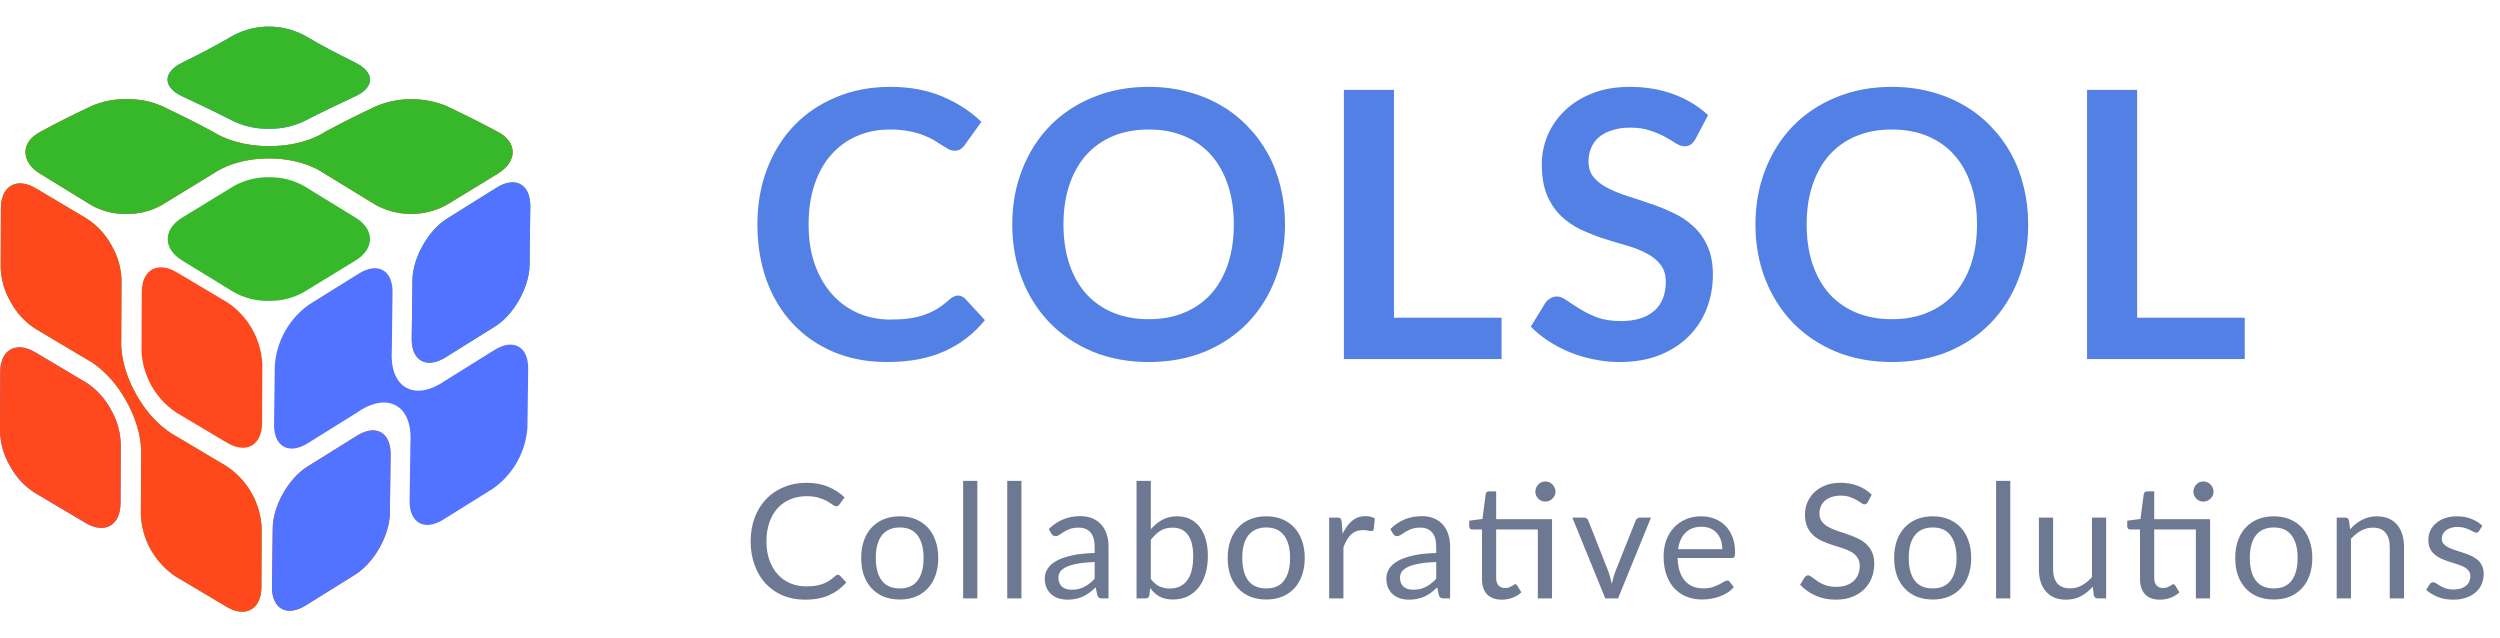 <svg width="188" height="48" viewBox="0 0 188 48" fill="none" xmlns="http://www.w3.org/2000/svg">
<g clip-path="url(#clip0_35_94)">
<path d="M22.867 9.113C22.037 9.505 21.128 9.7 20.211 9.683C19.294 9.7 18.385 9.505 17.556 9.113C16.011 8.325 15.237 7.962 13.691 7.236C12.231 6.549 12.231 5.441 13.691 4.716C15.251 3.947 16.023 3.545 17.57 2.651C18.387 2.224 19.296 2 20.218 2C21.141 2 22.049 2.224 22.867 2.651C24.412 3.545 25.184 3.947 26.731 4.716C28.192 5.443 28.192 6.551 26.731 7.236C25.184 7.962 24.412 8.325 22.867 9.113Z" fill="#5273FF"/>
<path d="M22.867 9.113C22.037 9.505 21.128 9.7 20.211 9.683C19.294 9.7 18.385 9.505 17.556 9.113C16.011 8.325 15.237 7.962 13.691 7.236C12.231 6.549 12.231 5.441 13.691 4.716C15.251 3.947 16.023 3.545 17.57 2.651C18.387 2.224 19.296 2 20.218 2C21.141 2 22.049 2.224 22.867 2.651C24.412 3.545 25.184 3.947 26.731 4.716C28.192 5.443 28.192 6.551 26.731 7.236C25.184 7.962 24.412 8.325 22.867 9.113Z" fill="#37B82A"/>
<path d="M37.433 13.06L33.567 15.419C32.753 15.859 31.843 16.089 30.919 16.089C29.994 16.089 29.084 15.859 28.27 15.419L24.408 13.06C24.316 13.003 22.88 11.914 20.217 11.914C17.555 11.914 16.121 13.003 16.027 13.06L12.163 15.419C11.354 15.878 10.437 16.109 9.507 16.089C8.578 16.109 7.66 15.878 6.852 15.419L3.009 13.06C2.301 12.628 1.913 12.052 1.913 11.442C1.913 10.831 2.301 10.305 3.009 9.925C4.554 9.089 5.328 8.712 6.875 7.977C7.712 7.613 8.618 7.435 9.53 7.457C10.443 7.436 11.349 7.614 12.186 7.979C13.731 8.721 14.503 9.098 16.05 9.926C16.144 9.976 17.578 10.989 20.24 10.989C22.903 10.989 24.339 9.983 24.431 9.926C25.976 9.091 26.75 8.714 28.295 7.979C29.992 7.284 31.895 7.284 33.592 7.979C35.137 8.721 35.911 9.1 37.456 9.926C38.164 10.309 38.552 10.833 38.552 11.443C38.552 12.054 38.139 12.622 37.433 13.06Z" fill="#FF481D"/>
<path d="M37.433 13.06L33.567 15.419C32.753 15.859 31.843 16.089 30.919 16.089C29.994 16.089 29.084 15.859 28.27 15.419L24.408 13.06C24.316 13.003 22.88 11.914 20.217 11.914C17.555 11.914 16.121 13.003 16.027 13.06L12.163 15.419C11.354 15.878 10.437 16.109 9.507 16.089C8.578 16.109 7.66 15.878 6.852 15.419L3.009 13.06C2.301 12.628 1.913 12.052 1.913 11.442C1.913 10.831 2.301 10.305 3.009 9.925C4.554 9.089 5.328 8.712 6.875 7.977C7.712 7.613 8.618 7.435 9.53 7.457C10.443 7.436 11.349 7.614 12.186 7.979C13.731 8.721 14.503 9.098 16.05 9.926C16.144 9.976 17.578 10.989 20.24 10.989C22.903 10.989 24.339 9.983 24.431 9.926C25.976 9.091 26.75 8.714 28.295 7.979C29.992 7.284 31.895 7.284 33.592 7.979C35.137 8.721 35.911 9.1 37.456 9.926C38.164 10.309 38.552 10.833 38.552 11.443C38.552 12.054 38.139 12.622 37.433 13.06Z" fill="#37B82A"/>
<path d="M17.57 13.999C18.378 13.541 19.296 13.309 20.225 13.33C21.155 13.309 22.072 13.54 22.881 13.999L26.731 16.361C28.191 17.246 28.191 18.703 26.731 19.595L22.866 21.956C22.058 22.415 21.14 22.646 20.211 22.625C19.282 22.646 18.364 22.415 17.556 21.956L13.705 19.595C12.245 18.71 12.245 17.253 13.705 16.361L17.57 13.999ZM39.153 13.861C38.677 13.592 38.038 13.684 37.352 14.107L33.615 16.442C32.199 17.327 31.038 19.393 31.017 21.057L30.962 25.461C30.951 26.267 31.208 26.86 31.686 27.127C32.164 27.395 32.801 27.304 33.486 26.883L37.225 24.552C38.641 23.666 39.803 21.601 39.824 19.936L39.879 15.532C39.887 14.727 39.631 14.134 39.153 13.861Z" fill="#36B82A"/>
<path d="M39.152 13.861C38.676 13.592 38.037 13.684 37.352 14.107L33.615 16.442C32.199 17.327 31.037 19.393 31.016 21.057L30.961 25.461C30.951 26.267 31.207 26.86 31.685 27.127C32.163 27.395 32.801 27.304 33.486 26.883L37.224 24.552C38.641 23.666 39.802 21.601 39.823 19.936L39.878 15.532C39.887 14.727 39.63 14.134 39.152 13.861Z" fill="#5273FF"/>
<path d="M29.788 30.501C31.057 31.209 30.866 33.157 30.864 33.26L30.802 37.658C30.791 38.464 31.05 39.055 31.526 39.324C32.002 39.593 32.641 39.501 33.327 39.078L37.065 36.749C37.815 36.222 38.437 35.535 38.887 34.736C39.337 33.938 39.602 33.049 39.664 32.135L39.719 27.731C39.73 26.925 39.473 26.332 38.995 26.065C38.517 25.798 37.88 25.888 37.194 26.311L33.458 28.639C33.367 28.696 31.809 29.862 30.54 29.149C29.271 28.436 29.462 26.494 29.464 26.391L29.519 21.986C29.529 21.181 29.273 20.588 28.795 20.321C28.317 20.053 27.679 20.144 26.994 20.565L23.263 22.889C22.513 23.416 21.89 24.104 21.44 24.902C20.991 25.701 20.725 26.59 20.664 27.504L20.609 31.918C20.598 32.723 20.857 33.316 21.333 33.583C21.809 33.851 22.448 33.761 23.133 33.339L26.872 31.008C26.961 30.949 28.518 29.781 29.788 30.501Z" fill="#5273FF"/>
<path d="M28.647 32.517C28.171 32.25 27.532 32.34 26.847 32.763L23.108 35.095C21.692 35.98 20.531 38.044 20.509 39.71L20.455 44.114C20.444 44.92 20.703 45.513 21.179 45.78C21.655 46.047 22.294 45.957 22.979 45.534L26.718 43.204C28.134 42.319 29.295 40.253 29.317 38.589L29.371 34.185C29.386 33.38 29.123 32.786 28.647 32.517ZM13.25 31.021C12.487 30.51 11.855 29.827 11.402 29.028C10.95 28.229 10.689 27.336 10.642 26.419L10.66 21.968C10.66 20.287 11.848 19.618 13.292 20.478L17.118 22.754C17.88 23.266 18.513 23.949 18.965 24.748C19.418 25.547 19.678 26.44 19.725 27.357L19.708 31.808C19.708 33.489 18.52 34.157 17.075 33.298L13.25 31.021Z" fill="#FF481D"/>
<path d="M28.648 32.517C28.172 32.25 27.533 32.34 26.848 32.764L23.109 35.095C21.693 35.98 20.532 38.044 20.51 39.71L20.455 44.114C20.445 44.92 20.703 45.513 21.18 45.78C21.656 46.047 22.295 45.957 22.98 45.534L26.719 43.204C28.135 42.319 29.296 40.253 29.317 38.589L29.372 34.185C29.386 33.38 29.124 32.786 28.648 32.517Z" fill="#5273FF"/>
<path d="M17.026 45.623L13.201 43.347C12.438 42.835 11.806 42.153 11.353 41.354C10.901 40.555 10.64 39.661 10.593 38.744L10.611 34.294C10.611 34.188 10.788 32.437 9.48 30.12C8.172 27.802 6.577 27.055 6.484 27L2.655 24.717C1.88 24.217 1.244 23.527 0.809 22.713C0.34 21.922 0.079 21.026 0.051 20.107L0.069 15.657C0.069 14.842 0.349 14.241 0.846 13.957C1.344 13.674 2.002 13.75 2.703 14.166L6.527 16.443C7.303 16.94 7.94 17.628 8.377 18.439C8.848 19.232 9.109 20.131 9.136 21.052L9.119 25.503C9.119 25.611 8.942 27.36 10.25 29.677C11.558 31.994 13.151 32.741 13.243 32.803L17.069 35.08C17.831 35.592 18.464 36.274 18.916 37.073C19.369 37.872 19.629 38.766 19.676 39.682L19.659 44.133C19.659 44.947 19.379 45.549 18.881 45.832C18.384 46.116 17.726 46.039 17.026 45.623Z" fill="#36B82A"/>
<path d="M17.026 45.623L13.201 43.347C12.438 42.835 11.806 42.153 11.353 41.354C10.901 40.555 10.64 39.661 10.593 38.744L10.611 34.294C10.611 34.188 10.788 32.437 9.48 30.12C8.172 27.802 6.577 27.055 6.484 27L2.655 24.717C1.88 24.217 1.244 23.527 0.809 22.713C0.34 21.922 0.079 21.026 0.051 20.107L0.069 15.657C0.069 14.842 0.349 14.241 0.846 13.957C1.344 13.674 2.002 13.75 2.703 14.166L6.527 16.443C7.303 16.94 7.94 17.628 8.377 18.439C8.848 19.232 9.109 20.131 9.136 21.052L9.119 25.503C9.119 25.611 8.942 27.36 10.25 29.677C11.558 31.994 13.151 32.741 13.243 32.803L17.069 35.08C17.831 35.592 18.464 36.274 18.916 37.073C19.369 37.872 19.629 38.766 19.676 39.682L19.659 44.133C19.659 44.947 19.379 45.549 18.881 45.832C18.384 46.116 17.726 46.039 17.026 45.623Z" fill="#FF491D"/>
<path d="M6.475 28.769C7.25 29.268 7.884 29.955 8.32 30.766C8.791 31.559 9.052 32.458 9.079 33.379L9.062 37.829C9.062 39.511 7.874 40.179 6.429 39.32L2.607 37.052C1.831 36.552 1.195 35.863 0.759 35.048C0.288 34.255 0.027 33.356 -0 32.434L0.018 27.983C0.018 26.302 1.205 25.634 2.65 26.493L6.475 28.769Z" fill="#5273FF"/>
<path d="M6.475 28.769C7.25 29.268 7.884 29.955 8.32 30.766C8.791 31.559 9.052 32.458 9.079 33.379L9.062 37.829C9.062 39.511 7.874 40.179 6.429 39.32L2.607 37.052C1.831 36.552 1.195 35.863 0.759 35.048C0.288 34.255 0.027 33.356 -0 32.434L0.018 27.983C0.018 26.302 1.205 25.634 2.65 26.493L6.475 28.769Z" fill="#FF481D"/>
</g>
<path d="M72.035 22.226C72.24 22.226 72.422 22.305 72.581 22.464L74.065 24.074C73.243 25.091 72.231 25.871 71.027 26.412C69.832 26.953 68.395 27.224 66.715 27.224C65.212 27.224 63.859 26.967 62.655 26.454C61.46 25.941 60.438 25.227 59.589 24.312C58.739 23.397 58.086 22.305 57.629 21.036C57.181 19.767 56.957 18.381 56.957 16.878C56.957 15.357 57.199 13.966 57.685 12.706C58.17 11.437 58.851 10.345 59.729 9.43C60.615 8.515 61.67 7.806 62.893 7.302C64.115 6.789 65.469 6.532 66.953 6.532C68.427 6.532 69.734 6.775 70.873 7.26C72.021 7.745 72.996 8.38 73.799 9.164L72.539 10.914C72.464 11.026 72.366 11.124 72.245 11.208C72.133 11.292 71.974 11.334 71.769 11.334C71.629 11.334 71.484 11.297 71.335 11.222C71.185 11.138 71.022 11.04 70.845 10.928C70.667 10.807 70.462 10.676 70.229 10.536C69.995 10.396 69.725 10.27 69.417 10.158C69.109 10.037 68.749 9.939 68.339 9.864C67.937 9.78 67.471 9.738 66.939 9.738C66.033 9.738 65.203 9.901 64.447 10.228C63.7 10.545 63.056 11.012 62.515 11.628C61.973 12.235 61.553 12.981 61.255 13.868C60.956 14.745 60.807 15.749 60.807 16.878C60.807 18.017 60.965 19.029 61.283 19.916C61.609 20.803 62.048 21.549 62.599 22.156C63.149 22.763 63.798 23.229 64.545 23.556C65.291 23.873 66.094 24.032 66.953 24.032C67.466 24.032 67.928 24.004 68.339 23.948C68.759 23.892 69.141 23.803 69.487 23.682C69.841 23.561 70.173 23.407 70.481 23.22C70.798 23.024 71.111 22.786 71.419 22.506C71.512 22.422 71.61 22.357 71.713 22.31C71.815 22.254 71.923 22.226 72.035 22.226ZM96.633 16.878C96.633 18.362 96.385 19.739 95.891 21.008C95.406 22.268 94.715 23.36 93.819 24.284C92.923 25.208 91.845 25.931 90.585 26.454C89.325 26.967 87.925 27.224 86.385 27.224C84.854 27.224 83.459 26.967 82.199 26.454C80.939 25.931 79.856 25.208 78.951 24.284C78.055 23.36 77.359 22.268 76.865 21.008C76.37 19.739 76.123 18.362 76.123 16.878C76.123 15.394 76.37 14.022 76.865 12.762C77.359 11.493 78.055 10.396 78.951 9.472C79.856 8.548 80.939 7.829 82.199 7.316C83.459 6.793 84.854 6.532 86.385 6.532C87.412 6.532 88.377 6.653 89.283 6.896C90.188 7.129 91.019 7.465 91.775 7.904C92.531 8.333 93.207 8.861 93.805 9.486C94.412 10.102 94.925 10.793 95.345 11.558C95.765 12.323 96.082 13.154 96.297 14.05C96.521 14.946 96.633 15.889 96.633 16.878ZM92.783 16.878C92.783 15.767 92.633 14.773 92.335 13.896C92.036 13.009 91.612 12.258 91.061 11.642C90.51 11.026 89.838 10.555 89.045 10.228C88.261 9.901 87.374 9.738 86.385 9.738C85.395 9.738 84.504 9.901 83.711 10.228C82.927 10.555 82.255 11.026 81.695 11.642C81.144 12.258 80.719 13.009 80.421 13.896C80.122 14.773 79.973 15.767 79.973 16.878C79.973 17.989 80.122 18.987 80.421 19.874C80.719 20.751 81.144 21.498 81.695 22.114C82.255 22.721 82.927 23.187 83.711 23.514C84.504 23.841 85.395 24.004 86.385 24.004C87.374 24.004 88.261 23.841 89.045 23.514C89.838 23.187 90.51 22.721 91.061 22.114C91.612 21.498 92.036 20.751 92.335 19.874C92.633 18.987 92.783 17.989 92.783 16.878ZM112.918 23.892V27H101.06V6.756H104.826V23.892H112.918ZM127.507 10.438C127.395 10.634 127.274 10.779 127.143 10.872C127.022 10.956 126.868 10.998 126.681 10.998C126.485 10.998 126.27 10.928 126.037 10.788C125.813 10.639 125.542 10.475 125.225 10.298C124.908 10.121 124.534 9.962 124.105 9.822C123.685 9.673 123.186 9.598 122.607 9.598C122.084 9.598 121.627 9.663 121.235 9.794C120.843 9.915 120.512 10.088 120.241 10.312C119.98 10.536 119.784 10.807 119.653 11.124C119.522 11.432 119.457 11.773 119.457 12.146C119.457 12.622 119.588 13.019 119.849 13.336C120.12 13.653 120.474 13.924 120.913 14.148C121.352 14.372 121.851 14.573 122.411 14.75C122.971 14.927 123.545 15.119 124.133 15.324C124.721 15.52 125.295 15.753 125.855 16.024C126.415 16.285 126.914 16.621 127.353 17.032C127.792 17.433 128.142 17.928 128.403 18.516C128.674 19.104 128.809 19.818 128.809 20.658C128.809 21.573 128.65 22.431 128.333 23.234C128.025 24.027 127.568 24.723 126.961 25.32C126.364 25.908 125.631 26.375 124.763 26.72C123.895 27.056 122.901 27.224 121.781 27.224C121.137 27.224 120.502 27.159 119.877 27.028C119.252 26.907 118.65 26.729 118.071 26.496C117.502 26.263 116.965 25.983 116.461 25.656C115.957 25.329 115.509 24.965 115.117 24.564L116.223 22.758C116.316 22.627 116.438 22.52 116.587 22.436C116.736 22.343 116.895 22.296 117.063 22.296C117.296 22.296 117.548 22.394 117.819 22.59C118.09 22.777 118.412 22.987 118.785 23.22C119.158 23.453 119.592 23.668 120.087 23.864C120.591 24.051 121.193 24.144 121.893 24.144C122.966 24.144 123.797 23.892 124.385 23.388C124.973 22.875 125.267 22.142 125.267 21.19C125.267 20.658 125.132 20.224 124.861 19.888C124.6 19.552 124.25 19.272 123.811 19.048C123.372 18.815 122.873 18.619 122.313 18.46C121.753 18.301 121.184 18.129 120.605 17.942C120.026 17.755 119.457 17.531 118.897 17.27C118.337 17.009 117.838 16.668 117.399 16.248C116.96 15.828 116.606 15.305 116.335 14.68C116.074 14.045 115.943 13.266 115.943 12.342C115.943 11.605 116.088 10.886 116.377 10.186C116.676 9.486 117.105 8.865 117.665 8.324C118.225 7.783 118.916 7.349 119.737 7.022C120.558 6.695 121.501 6.532 122.565 6.532C123.76 6.532 124.861 6.719 125.869 7.092C126.877 7.465 127.736 7.988 128.445 8.66L127.507 10.438ZM152.52 16.878C152.52 18.362 152.273 19.739 151.778 21.008C151.293 22.268 150.602 23.36 149.706 24.284C148.81 25.208 147.732 25.931 146.472 26.454C145.212 26.967 143.812 27.224 142.272 27.224C140.742 27.224 139.346 26.967 138.086 26.454C136.826 25.931 135.744 25.208 134.838 24.284C133.942 23.36 133.247 22.268 132.752 21.008C132.258 19.739 132.01 18.362 132.01 16.878C132.01 15.394 132.258 14.022 132.752 12.762C133.247 11.493 133.942 10.396 134.838 9.472C135.744 8.548 136.826 7.829 138.086 7.316C139.346 6.793 140.742 6.532 142.272 6.532C143.299 6.532 144.265 6.653 145.17 6.896C146.076 7.129 146.906 7.465 147.662 7.904C148.418 8.333 149.095 8.861 149.692 9.486C150.299 10.102 150.812 10.793 151.232 11.558C151.652 12.323 151.97 13.154 152.184 14.05C152.408 14.946 152.52 15.889 152.52 16.878ZM148.67 16.878C148.67 15.767 148.521 14.773 148.222 13.896C147.924 13.009 147.499 12.258 146.948 11.642C146.398 11.026 145.726 10.555 144.932 10.228C144.148 9.901 143.262 9.738 142.272 9.738C141.283 9.738 140.392 9.901 139.598 10.228C138.814 10.555 138.142 11.026 137.582 11.642C137.032 12.258 136.607 13.009 136.308 13.896C136.01 14.773 135.86 15.767 135.86 16.878C135.86 17.989 136.01 18.987 136.308 19.874C136.607 20.751 137.032 21.498 137.582 22.114C138.142 22.721 138.814 23.187 139.598 23.514C140.392 23.841 141.283 24.004 142.272 24.004C143.262 24.004 144.148 23.841 144.932 23.514C145.726 23.187 146.398 22.721 146.948 22.114C147.499 21.498 147.924 20.751 148.222 19.874C148.521 18.987 148.67 17.989 148.67 16.878ZM168.805 23.892V27H156.947V6.756H160.713V23.892H168.805Z" fill="#5380E5"/>
<path d="M63.013 43.224C63.077 43.224 63.133 43.25 63.181 43.302L63.643 43.8C63.291 44.208 62.863 44.526 62.359 44.754C61.859 44.982 61.253 45.096 60.541 45.096C59.925 45.096 59.365 44.99 58.861 44.778C58.357 44.562 57.927 44.262 57.571 43.878C57.215 43.49 56.939 43.026 56.743 42.486C56.547 41.946 56.449 41.352 56.449 40.704C56.449 40.056 56.551 39.462 56.755 38.922C56.959 38.382 57.245 37.918 57.613 37.53C57.985 37.142 58.429 36.842 58.945 36.63C59.461 36.414 60.031 36.306 60.655 36.306C61.267 36.306 61.807 36.404 62.275 36.6C62.743 36.796 63.155 37.062 63.511 37.398L63.127 37.932C63.103 37.972 63.071 38.006 63.031 38.034C62.995 38.058 62.945 38.07 62.881 38.07C62.809 38.07 62.721 38.032 62.617 37.956C62.513 37.876 62.377 37.788 62.209 37.692C62.041 37.596 61.831 37.51 61.579 37.434C61.327 37.354 61.017 37.314 60.649 37.314C60.205 37.314 59.799 37.392 59.431 37.548C59.063 37.7 58.745 37.922 58.477 38.214C58.213 38.506 58.007 38.862 57.859 39.282C57.711 39.702 57.637 40.176 57.637 40.704C57.637 41.24 57.713 41.718 57.865 42.138C58.021 42.558 58.231 42.914 58.495 43.206C58.763 43.494 59.077 43.714 59.437 43.866C59.801 44.018 60.193 44.094 60.613 44.094C60.869 44.094 61.099 44.08 61.303 44.052C61.511 44.02 61.701 43.972 61.873 43.908C62.049 43.844 62.211 43.764 62.359 43.668C62.511 43.568 62.661 43.45 62.809 43.314C62.877 43.254 62.945 43.224 63.013 43.224ZM67.665 38.826C68.109 38.826 68.509 38.9 68.865 39.048C69.221 39.196 69.525 39.406 69.777 39.678C70.029 39.95 70.221 40.28 70.353 40.668C70.489 41.052 70.557 41.482 70.557 41.958C70.557 42.438 70.489 42.87 70.353 43.254C70.221 43.638 70.029 43.966 69.777 44.238C69.525 44.51 69.221 44.72 68.865 44.868C68.509 45.012 68.109 45.084 67.665 45.084C67.217 45.084 66.813 45.012 66.453 44.868C66.097 44.72 65.793 44.51 65.541 44.238C65.289 43.966 65.095 43.638 64.959 43.254C64.827 42.87 64.761 42.438 64.761 41.958C64.761 41.482 64.827 41.052 64.959 40.668C65.095 40.28 65.289 39.95 65.541 39.678C65.793 39.406 66.097 39.196 66.453 39.048C66.813 38.9 67.217 38.826 67.665 38.826ZM67.665 44.25C68.265 44.25 68.713 44.05 69.009 43.65C69.305 43.246 69.453 42.684 69.453 41.964C69.453 41.24 69.305 40.676 69.009 40.272C68.713 39.868 68.265 39.666 67.665 39.666C67.361 39.666 67.095 39.718 66.867 39.822C66.643 39.926 66.455 40.076 66.303 40.272C66.155 40.468 66.043 40.71 65.967 40.998C65.895 41.282 65.859 41.604 65.859 41.964C65.859 42.684 66.007 43.246 66.303 43.65C66.603 44.05 67.057 44.25 67.665 44.25ZM73.496 36.162V45H72.428V36.162H73.496ZM76.812 36.162V45H75.744V36.162H76.812ZM82.318 42.264C81.826 42.28 81.406 42.32 81.058 42.384C80.714 42.444 80.432 42.524 80.212 42.624C79.996 42.724 79.838 42.842 79.738 42.978C79.642 43.114 79.594 43.266 79.594 43.434C79.594 43.594 79.62 43.732 79.672 43.848C79.724 43.964 79.794 44.06 79.882 44.136C79.974 44.208 80.08 44.262 80.2 44.298C80.324 44.33 80.456 44.346 80.596 44.346C80.784 44.346 80.956 44.328 81.112 44.292C81.268 44.252 81.414 44.196 81.55 44.124C81.69 44.052 81.822 43.966 81.946 43.866C82.074 43.766 82.198 43.652 82.318 43.524V42.264ZM78.868 39.78C79.204 39.456 79.566 39.214 79.954 39.054C80.342 38.894 80.772 38.814 81.244 38.814C81.584 38.814 81.886 38.87 82.15 38.982C82.414 39.094 82.636 39.25 82.816 39.45C82.996 39.65 83.132 39.892 83.224 40.176C83.316 40.46 83.362 40.772 83.362 41.112V45H82.888C82.784 45 82.704 44.984 82.648 44.952C82.592 44.916 82.548 44.848 82.516 44.748L82.396 44.172C82.236 44.32 82.08 44.452 81.928 44.568C81.776 44.68 81.616 44.776 81.448 44.856C81.28 44.932 81.1 44.99 80.908 45.03C80.72 45.074 80.51 45.096 80.278 45.096C80.042 45.096 79.82 45.064 79.612 45C79.404 44.932 79.222 44.832 79.066 44.7C78.914 44.568 78.792 44.402 78.7 44.202C78.612 43.998 78.568 43.758 78.568 43.482C78.568 43.242 78.634 43.012 78.766 42.792C78.898 42.568 79.112 42.37 79.408 42.198C79.704 42.026 80.09 41.886 80.566 41.778C81.042 41.666 81.626 41.602 82.318 41.586V41.112C82.318 40.64 82.216 40.284 82.012 40.044C81.808 39.8 81.51 39.678 81.118 39.678C80.854 39.678 80.632 39.712 80.452 39.78C80.276 39.844 80.122 39.918 79.99 40.002C79.862 40.082 79.75 40.156 79.654 40.224C79.562 40.288 79.47 40.32 79.378 40.32C79.306 40.32 79.244 40.302 79.192 40.266C79.14 40.226 79.096 40.178 79.06 40.122L78.868 39.78ZM86.542 43.536C86.738 43.8 86.952 43.986 87.184 44.094C87.42 44.202 87.678 44.256 87.958 44.256C88.53 44.256 88.968 44.054 89.272 43.65C89.576 43.246 89.728 42.644 89.728 41.844C89.728 41.1 89.592 40.554 89.32 40.206C89.052 39.854 88.668 39.678 88.168 39.678C87.82 39.678 87.516 39.758 87.256 39.918C87 40.078 86.762 40.304 86.542 40.596V43.536ZM86.542 39.798C86.798 39.502 87.086 39.266 87.406 39.09C87.73 38.914 88.102 38.826 88.522 38.826C88.878 38.826 89.198 38.894 89.482 39.03C89.77 39.166 90.014 39.364 90.214 39.624C90.414 39.88 90.566 40.192 90.67 40.56C90.778 40.928 90.832 41.342 90.832 41.802C90.832 42.294 90.772 42.742 90.652 43.146C90.532 43.55 90.358 43.896 90.13 44.184C89.906 44.468 89.632 44.69 89.308 44.85C88.984 45.006 88.62 45.084 88.216 45.084C87.816 45.084 87.478 45.01 87.202 44.862C86.93 44.71 86.692 44.496 86.488 44.22L86.434 44.772C86.402 44.924 86.31 45 86.158 45H85.468V36.162H86.542V39.798ZM95.225 38.826C95.669 38.826 96.069 38.9 96.425 39.048C96.781 39.196 97.085 39.406 97.337 39.678C97.589 39.95 97.781 40.28 97.913 40.668C98.049 41.052 98.117 41.482 98.117 41.958C98.117 42.438 98.049 42.87 97.913 43.254C97.781 43.638 97.589 43.966 97.337 44.238C97.085 44.51 96.781 44.72 96.425 44.868C96.069 45.012 95.669 45.084 95.225 45.084C94.777 45.084 94.373 45.012 94.013 44.868C93.657 44.72 93.353 44.51 93.101 44.238C92.849 43.966 92.655 43.638 92.519 43.254C92.387 42.87 92.321 42.438 92.321 41.958C92.321 41.482 92.387 41.052 92.519 40.668C92.655 40.28 92.849 39.95 93.101 39.678C93.353 39.406 93.657 39.196 94.013 39.048C94.373 38.9 94.777 38.826 95.225 38.826ZM95.225 44.25C95.825 44.25 96.273 44.05 96.569 43.65C96.865 43.246 97.013 42.684 97.013 41.964C97.013 41.24 96.865 40.676 96.569 40.272C96.273 39.868 95.825 39.666 95.225 39.666C94.921 39.666 94.655 39.718 94.427 39.822C94.203 39.926 94.015 40.076 93.863 40.272C93.715 40.468 93.603 40.71 93.527 40.998C93.455 41.282 93.419 41.604 93.419 41.964C93.419 42.684 93.567 43.246 93.863 43.65C94.163 44.05 94.617 44.25 95.225 44.25ZM100.966 40.14C101.158 39.724 101.394 39.4 101.674 39.168C101.954 38.932 102.296 38.814 102.7 38.814C102.828 38.814 102.95 38.828 103.066 38.856C103.186 38.884 103.292 38.928 103.384 38.988L103.306 39.786C103.282 39.886 103.222 39.936 103.126 39.936C103.07 39.936 102.988 39.924 102.88 39.9C102.772 39.876 102.65 39.864 102.514 39.864C102.322 39.864 102.15 39.892 101.998 39.948C101.85 40.004 101.716 40.088 101.596 40.2C101.48 40.308 101.374 40.444 101.278 40.608C101.186 40.768 101.102 40.952 101.026 41.16V45H99.952V38.922H100.564C100.68 38.922 100.76 38.944 100.804 38.988C100.848 39.032 100.878 39.108 100.894 39.216L100.966 40.14ZM108.003 42.264C107.511 42.28 107.091 42.32 106.743 42.384C106.399 42.444 106.117 42.524 105.897 42.624C105.681 42.724 105.523 42.842 105.423 42.978C105.327 43.114 105.279 43.266 105.279 43.434C105.279 43.594 105.305 43.732 105.357 43.848C105.409 43.964 105.479 44.06 105.567 44.136C105.659 44.208 105.765 44.262 105.885 44.298C106.009 44.33 106.141 44.346 106.281 44.346C106.469 44.346 106.641 44.328 106.797 44.292C106.953 44.252 107.099 44.196 107.235 44.124C107.375 44.052 107.507 43.966 107.631 43.866C107.759 43.766 107.883 43.652 108.003 43.524V42.264ZM104.553 39.78C104.889 39.456 105.251 39.214 105.639 39.054C106.027 38.894 106.457 38.814 106.929 38.814C107.269 38.814 107.571 38.87 107.835 38.982C108.099 39.094 108.321 39.25 108.501 39.45C108.681 39.65 108.817 39.892 108.909 40.176C109.001 40.46 109.047 40.772 109.047 41.112V45H108.573C108.469 45 108.389 44.984 108.333 44.952C108.277 44.916 108.233 44.848 108.201 44.748L108.081 44.172C107.921 44.32 107.765 44.452 107.613 44.568C107.461 44.68 107.301 44.776 107.133 44.856C106.965 44.932 106.785 44.99 106.593 45.03C106.405 45.074 106.195 45.096 105.963 45.096C105.727 45.096 105.505 45.064 105.297 45C105.089 44.932 104.907 44.832 104.751 44.7C104.599 44.568 104.477 44.402 104.385 44.202C104.297 43.998 104.253 43.758 104.253 43.482C104.253 43.242 104.319 43.012 104.451 42.792C104.583 42.568 104.797 42.37 105.093 42.198C105.389 42.026 105.775 41.886 106.251 41.778C106.727 41.666 107.311 41.602 108.003 41.586V41.112C108.003 40.64 107.901 40.284 107.697 40.044C107.493 39.8 107.195 39.678 106.803 39.678C106.539 39.678 106.317 39.712 106.137 39.78C105.961 39.844 105.807 39.918 105.675 40.002C105.547 40.082 105.435 40.156 105.339 40.224C105.247 40.288 105.155 40.32 105.063 40.32C104.991 40.32 104.929 40.302 104.877 40.266C104.825 40.226 104.781 40.178 104.745 40.122L104.553 39.78ZM116.712 45H115.644V39.816H112.512V43.464C112.512 43.72 112.574 43.91 112.698 44.034C112.822 44.158 112.982 44.22 113.178 44.22C113.29 44.22 113.386 44.206 113.466 44.178C113.55 44.146 113.622 44.112 113.682 44.076C113.742 44.04 113.792 44.008 113.832 43.98C113.876 43.948 113.914 43.932 113.946 43.932C114.002 43.932 114.052 43.966 114.096 44.034L114.408 44.544C114.224 44.716 114.002 44.852 113.742 44.952C113.482 45.048 113.214 45.096 112.938 45.096C112.458 45.096 112.088 44.962 111.828 44.694C111.572 44.426 111.444 44.04 111.444 43.536V39.816H110.712C110.648 39.816 110.594 39.798 110.55 39.762C110.506 39.722 110.484 39.662 110.484 39.582V39.156L111.48 39.024L111.726 37.152C111.738 37.092 111.764 37.044 111.804 37.008C111.848 36.968 111.904 36.948 111.972 36.948H112.512V39.042H116.712V45ZM116.976 36.972C116.976 37.076 116.954 37.174 116.91 37.266C116.87 37.354 116.814 37.432 116.742 37.5C116.674 37.568 116.594 37.622 116.502 37.662C116.41 37.702 116.312 37.722 116.208 37.722C116.104 37.722 116.006 37.702 115.914 37.662C115.826 37.622 115.748 37.568 115.68 37.5C115.612 37.432 115.558 37.354 115.518 37.266C115.478 37.174 115.458 37.076 115.458 36.972C115.458 36.868 115.478 36.77 115.518 36.678C115.558 36.582 115.612 36.5 115.68 36.432C115.748 36.36 115.826 36.304 115.914 36.264C116.006 36.224 116.104 36.204 116.208 36.204C116.312 36.204 116.41 36.224 116.502 36.264C116.594 36.304 116.674 36.36 116.742 36.432C116.814 36.5 116.87 36.582 116.91 36.678C116.954 36.77 116.976 36.868 116.976 36.972ZM124.155 38.922L121.677 45H120.717L118.239 38.922H119.109C119.197 38.922 119.269 38.944 119.325 38.988C119.381 39.032 119.419 39.084 119.439 39.144L120.981 43.056C121.029 43.204 121.071 43.348 121.107 43.488C121.143 43.628 121.177 43.768 121.209 43.908C121.241 43.768 121.275 43.628 121.311 43.488C121.347 43.348 121.391 43.204 121.443 43.056L123.003 39.144C123.027 39.08 123.067 39.028 123.123 38.988C123.179 38.944 123.245 38.922 123.321 38.922H124.155ZM129.518 41.298C129.518 41.05 129.482 40.824 129.41 40.62C129.342 40.412 129.24 40.234 129.104 40.086C128.972 39.934 128.81 39.818 128.618 39.738C128.426 39.654 128.208 39.612 127.964 39.612C127.452 39.612 127.046 39.762 126.746 40.062C126.45 40.358 126.266 40.77 126.194 41.298H129.518ZM130.382 44.148C130.25 44.308 130.092 44.448 129.908 44.568C129.724 44.684 129.526 44.78 129.314 44.856C129.106 44.932 128.89 44.988 128.666 45.024C128.442 45.064 128.22 45.084 128 45.084C127.58 45.084 127.192 45.014 126.836 44.874C126.484 44.73 126.178 44.522 125.918 44.25C125.662 43.974 125.462 43.634 125.318 43.23C125.174 42.826 125.102 42.362 125.102 41.838C125.102 41.414 125.166 41.018 125.294 40.65C125.426 40.282 125.614 39.964 125.858 39.696C126.102 39.424 126.4 39.212 126.752 39.06C127.104 38.904 127.5 38.826 127.94 38.826C128.304 38.826 128.64 38.888 128.948 39.012C129.26 39.132 129.528 39.308 129.752 39.54C129.98 39.768 130.158 40.052 130.286 40.392C130.414 40.728 130.478 41.112 130.478 41.544C130.478 41.712 130.46 41.824 130.424 41.88C130.388 41.936 130.32 41.964 130.22 41.964H126.158C126.17 42.348 126.222 42.682 126.314 42.966C126.41 43.25 126.542 43.488 126.71 43.68C126.878 43.868 127.078 44.01 127.31 44.106C127.542 44.198 127.802 44.244 128.09 44.244C128.358 44.244 128.588 44.214 128.78 44.154C128.976 44.09 129.144 44.022 129.284 43.95C129.424 43.878 129.54 43.812 129.632 43.752C129.728 43.688 129.81 43.656 129.878 43.656C129.966 43.656 130.034 43.69 130.082 43.758L130.382 44.148ZM140.47 37.746C140.434 37.806 140.394 37.852 140.35 37.884C140.31 37.912 140.26 37.926 140.2 37.926C140.132 37.926 140.052 37.892 139.96 37.824C139.868 37.756 139.752 37.682 139.612 37.602C139.476 37.518 139.31 37.442 139.114 37.374C138.922 37.306 138.688 37.272 138.412 37.272C138.152 37.272 137.922 37.308 137.722 37.38C137.526 37.448 137.36 37.542 137.224 37.662C137.092 37.782 136.992 37.924 136.924 38.088C136.856 38.248 136.822 38.422 136.822 38.61C136.822 38.85 136.88 39.05 136.996 39.21C137.116 39.366 137.272 39.5 137.464 39.612C137.66 39.724 137.88 39.822 138.124 39.906C138.372 39.986 138.624 40.07 138.88 40.158C139.14 40.246 139.392 40.346 139.636 40.458C139.884 40.566 140.104 40.704 140.296 40.872C140.492 41.04 140.648 41.246 140.764 41.49C140.884 41.734 140.944 42.034 140.944 42.39C140.944 42.766 140.88 43.12 140.752 43.452C140.624 43.78 140.436 44.066 140.188 44.31C139.944 44.554 139.642 44.746 139.282 44.886C138.926 45.026 138.52 45.096 138.064 45.096C137.504 45.096 136.996 44.996 136.54 44.796C136.084 44.592 135.694 44.318 135.37 43.974L135.706 43.422C135.738 43.378 135.776 43.342 135.82 43.314C135.868 43.282 135.92 43.266 135.976 43.266C136.028 43.266 136.086 43.288 136.15 43.332C136.218 43.372 136.294 43.424 136.378 43.488C136.462 43.552 136.558 43.622 136.666 43.698C136.774 43.774 136.896 43.844 137.032 43.908C137.172 43.972 137.33 44.026 137.506 44.07C137.682 44.11 137.88 44.13 138.1 44.13C138.376 44.13 138.622 44.092 138.838 44.016C139.054 43.94 139.236 43.834 139.384 43.698C139.536 43.558 139.652 43.392 139.732 43.2C139.812 43.008 139.852 42.794 139.852 42.558C139.852 42.298 139.792 42.086 139.672 41.922C139.556 41.754 139.402 41.614 139.21 41.502C139.018 41.39 138.798 41.296 138.55 41.22C138.302 41.14 138.05 41.06 137.794 40.98C137.538 40.896 137.286 40.8 137.038 40.692C136.79 40.584 136.57 40.444 136.378 40.272C136.186 40.1 136.03 39.886 135.91 39.63C135.794 39.37 135.736 39.05 135.736 38.67C135.736 38.366 135.794 38.072 135.91 37.788C136.03 37.504 136.202 37.252 136.426 37.032C136.654 36.812 136.932 36.636 137.26 36.504C137.592 36.372 137.972 36.306 138.4 36.306C138.88 36.306 139.316 36.382 139.708 36.534C140.104 36.686 140.452 36.906 140.752 37.194L140.47 37.746ZM145.343 38.826C145.787 38.826 146.187 38.9 146.543 39.048C146.899 39.196 147.203 39.406 147.455 39.678C147.707 39.95 147.899 40.28 148.031 40.668C148.167 41.052 148.235 41.482 148.235 41.958C148.235 42.438 148.167 42.87 148.031 43.254C147.899 43.638 147.707 43.966 147.455 44.238C147.203 44.51 146.899 44.72 146.543 44.868C146.187 45.012 145.787 45.084 145.343 45.084C144.895 45.084 144.491 45.012 144.131 44.868C143.775 44.72 143.471 44.51 143.219 44.238C142.967 43.966 142.773 43.638 142.637 43.254C142.505 42.87 142.439 42.438 142.439 41.958C142.439 41.482 142.505 41.052 142.637 40.668C142.773 40.28 142.967 39.95 143.219 39.678C143.471 39.406 143.775 39.196 144.131 39.048C144.491 38.9 144.895 38.826 145.343 38.826ZM145.343 44.25C145.943 44.25 146.391 44.05 146.687 43.65C146.983 43.246 147.131 42.684 147.131 41.964C147.131 41.24 146.983 40.676 146.687 40.272C146.391 39.868 145.943 39.666 145.343 39.666C145.039 39.666 144.773 39.718 144.545 39.822C144.321 39.926 144.133 40.076 143.981 40.272C143.833 40.468 143.721 40.71 143.645 40.998C143.573 41.282 143.537 41.604 143.537 41.964C143.537 42.684 143.685 43.246 143.981 43.65C144.281 44.05 144.735 44.25 145.343 44.25ZM151.173 36.162V45H150.105V36.162H151.173ZM158.383 38.922V45H157.747C157.595 45 157.499 44.926 157.459 44.778L157.375 44.124C157.111 44.416 156.815 44.652 156.487 44.832C156.159 45.008 155.783 45.096 155.359 45.096C155.027 45.096 154.733 45.042 154.477 44.934C154.225 44.822 154.013 44.666 153.841 44.466C153.669 44.266 153.539 44.024 153.451 43.74C153.367 43.456 153.325 43.142 153.325 42.798V38.922H154.393V42.798C154.393 43.258 154.497 43.614 154.705 43.866C154.917 44.118 155.239 44.244 155.671 44.244C155.987 44.244 156.281 44.17 156.553 44.022C156.829 43.87 157.083 43.662 157.315 43.398V38.922H158.383ZM166.197 45H165.129V39.816H161.997V43.464C161.997 43.72 162.059 43.91 162.183 44.034C162.307 44.158 162.467 44.22 162.663 44.22C162.775 44.22 162.871 44.206 162.951 44.178C163.035 44.146 163.107 44.112 163.167 44.076C163.227 44.04 163.277 44.008 163.317 43.98C163.361 43.948 163.399 43.932 163.431 43.932C163.487 43.932 163.537 43.966 163.581 44.034L163.893 44.544C163.709 44.716 163.487 44.852 163.227 44.952C162.967 45.048 162.699 45.096 162.423 45.096C161.943 45.096 161.573 44.962 161.313 44.694C161.057 44.426 160.929 44.04 160.929 43.536V39.816H160.197C160.133 39.816 160.079 39.798 160.035 39.762C159.991 39.722 159.969 39.662 159.969 39.582V39.156L160.965 39.024L161.211 37.152C161.223 37.092 161.249 37.044 161.289 37.008C161.333 36.968 161.389 36.948 161.457 36.948H161.997V39.042H166.197V45ZM166.461 36.972C166.461 37.076 166.439 37.174 166.395 37.266C166.355 37.354 166.299 37.432 166.227 37.5C166.159 37.568 166.079 37.622 165.987 37.662C165.895 37.702 165.797 37.722 165.693 37.722C165.589 37.722 165.491 37.702 165.399 37.662C165.311 37.622 165.233 37.568 165.165 37.5C165.097 37.432 165.043 37.354 165.003 37.266C164.963 37.174 164.943 37.076 164.943 36.972C164.943 36.868 164.963 36.77 165.003 36.678C165.043 36.582 165.097 36.5 165.165 36.432C165.233 36.36 165.311 36.304 165.399 36.264C165.491 36.224 165.589 36.204 165.693 36.204C165.797 36.204 165.895 36.224 165.987 36.264C166.079 36.304 166.159 36.36 166.227 36.432C166.299 36.5 166.355 36.582 166.395 36.678C166.439 36.77 166.461 36.868 166.461 36.972ZM170.993 38.826C171.437 38.826 171.837 38.9 172.193 39.048C172.549 39.196 172.853 39.406 173.105 39.678C173.357 39.95 173.549 40.28 173.681 40.668C173.817 41.052 173.885 41.482 173.885 41.958C173.885 42.438 173.817 42.87 173.681 43.254C173.549 43.638 173.357 43.966 173.105 44.238C172.853 44.51 172.549 44.72 172.193 44.868C171.837 45.012 171.437 45.084 170.993 45.084C170.545 45.084 170.141 45.012 169.781 44.868C169.425 44.72 169.121 44.51 168.869 44.238C168.617 43.966 168.423 43.638 168.287 43.254C168.155 42.87 168.089 42.438 168.089 41.958C168.089 41.482 168.155 41.052 168.287 40.668C168.423 40.28 168.617 39.95 168.869 39.678C169.121 39.406 169.425 39.196 169.781 39.048C170.141 38.9 170.545 38.826 170.993 38.826ZM170.993 44.25C171.593 44.25 172.041 44.05 172.337 43.65C172.633 43.246 172.781 42.684 172.781 41.964C172.781 41.24 172.633 40.676 172.337 40.272C172.041 39.868 171.593 39.666 170.993 39.666C170.689 39.666 170.423 39.718 170.195 39.822C169.971 39.926 169.783 40.076 169.631 40.272C169.483 40.468 169.371 40.71 169.295 40.998C169.223 41.282 169.187 41.604 169.187 41.964C169.187 42.684 169.335 43.246 169.631 43.65C169.931 44.05 170.385 44.25 170.993 44.25ZM176.728 39.804C176.86 39.656 177 39.522 177.148 39.402C177.296 39.282 177.452 39.18 177.616 39.096C177.784 39.008 177.96 38.942 178.144 38.898C178.332 38.85 178.534 38.826 178.75 38.826C179.082 38.826 179.374 38.882 179.626 38.994C179.882 39.102 180.094 39.258 180.262 39.462C180.434 39.662 180.564 39.904 180.652 40.188C180.74 40.472 180.784 40.786 180.784 41.13V45H179.71V41.13C179.71 40.67 179.604 40.314 179.392 40.062C179.184 39.806 178.866 39.678 178.438 39.678C178.122 39.678 177.826 39.754 177.55 39.906C177.278 40.058 177.026 40.264 176.794 40.524V45H175.72V38.922H176.362C176.514 38.922 176.608 38.996 176.644 39.144L176.728 39.804ZM186.431 39.924C186.383 40.012 186.309 40.056 186.209 40.056C186.149 40.056 186.081 40.034 186.005 39.99C185.929 39.946 185.835 39.898 185.723 39.846C185.615 39.79 185.485 39.74 185.333 39.696C185.181 39.648 185.001 39.624 184.793 39.624C184.613 39.624 184.451 39.648 184.307 39.696C184.163 39.74 184.039 39.802 183.935 39.882C183.835 39.962 183.757 40.056 183.701 40.164C183.649 40.268 183.623 40.382 183.623 40.506C183.623 40.662 183.667 40.792 183.755 40.896C183.847 41 183.967 41.09 184.115 41.166C184.263 41.242 184.431 41.31 184.619 41.37C184.807 41.426 184.999 41.488 185.195 41.556C185.395 41.62 185.589 41.692 185.777 41.772C185.965 41.852 186.133 41.952 186.281 42.072C186.429 42.192 186.547 42.34 186.635 42.516C186.727 42.688 186.773 42.896 186.773 43.14C186.773 43.42 186.723 43.68 186.623 43.92C186.523 44.156 186.375 44.362 186.179 44.538C185.983 44.71 185.743 44.846 185.459 44.946C185.175 45.046 184.847 45.096 184.475 45.096C184.051 45.096 183.667 45.028 183.323 44.892C182.979 44.752 182.687 44.574 182.447 44.358L182.699 43.95C182.731 43.898 182.769 43.858 182.813 43.83C182.857 43.802 182.913 43.788 182.981 43.788C183.053 43.788 183.129 43.816 183.209 43.872C183.289 43.928 183.385 43.99 183.497 44.058C183.613 44.126 183.753 44.188 183.917 44.244C184.081 44.3 184.285 44.328 184.529 44.328C184.737 44.328 184.919 44.302 185.075 44.25C185.231 44.194 185.361 44.12 185.465 44.028C185.569 43.936 185.645 43.83 185.693 43.71C185.745 43.59 185.771 43.462 185.771 43.326C185.771 43.158 185.725 43.02 185.633 42.912C185.545 42.8 185.427 42.706 185.279 42.63C185.131 42.55 184.961 42.482 184.769 42.426C184.581 42.366 184.387 42.304 184.187 42.24C183.991 42.176 183.797 42.104 183.605 42.024C183.417 41.94 183.249 41.836 183.101 41.712C182.953 41.588 182.833 41.436 182.741 41.256C182.653 41.072 182.609 40.85 182.609 40.59C182.609 40.358 182.657 40.136 182.753 39.924C182.849 39.708 182.989 39.52 183.173 39.36C183.357 39.196 183.583 39.066 183.851 38.97C184.119 38.874 184.425 38.826 184.769 38.826C185.169 38.826 185.527 38.89 185.843 39.018C186.163 39.142 186.439 39.314 186.671 39.534L186.431 39.924Z" fill="#6D7993"/>
<defs>
<clipPath id="clip0_35_94">
<rect width="39.879" height="44" fill="white" transform="translate(0 2)"/>
</clipPath>
</defs>
</svg>
